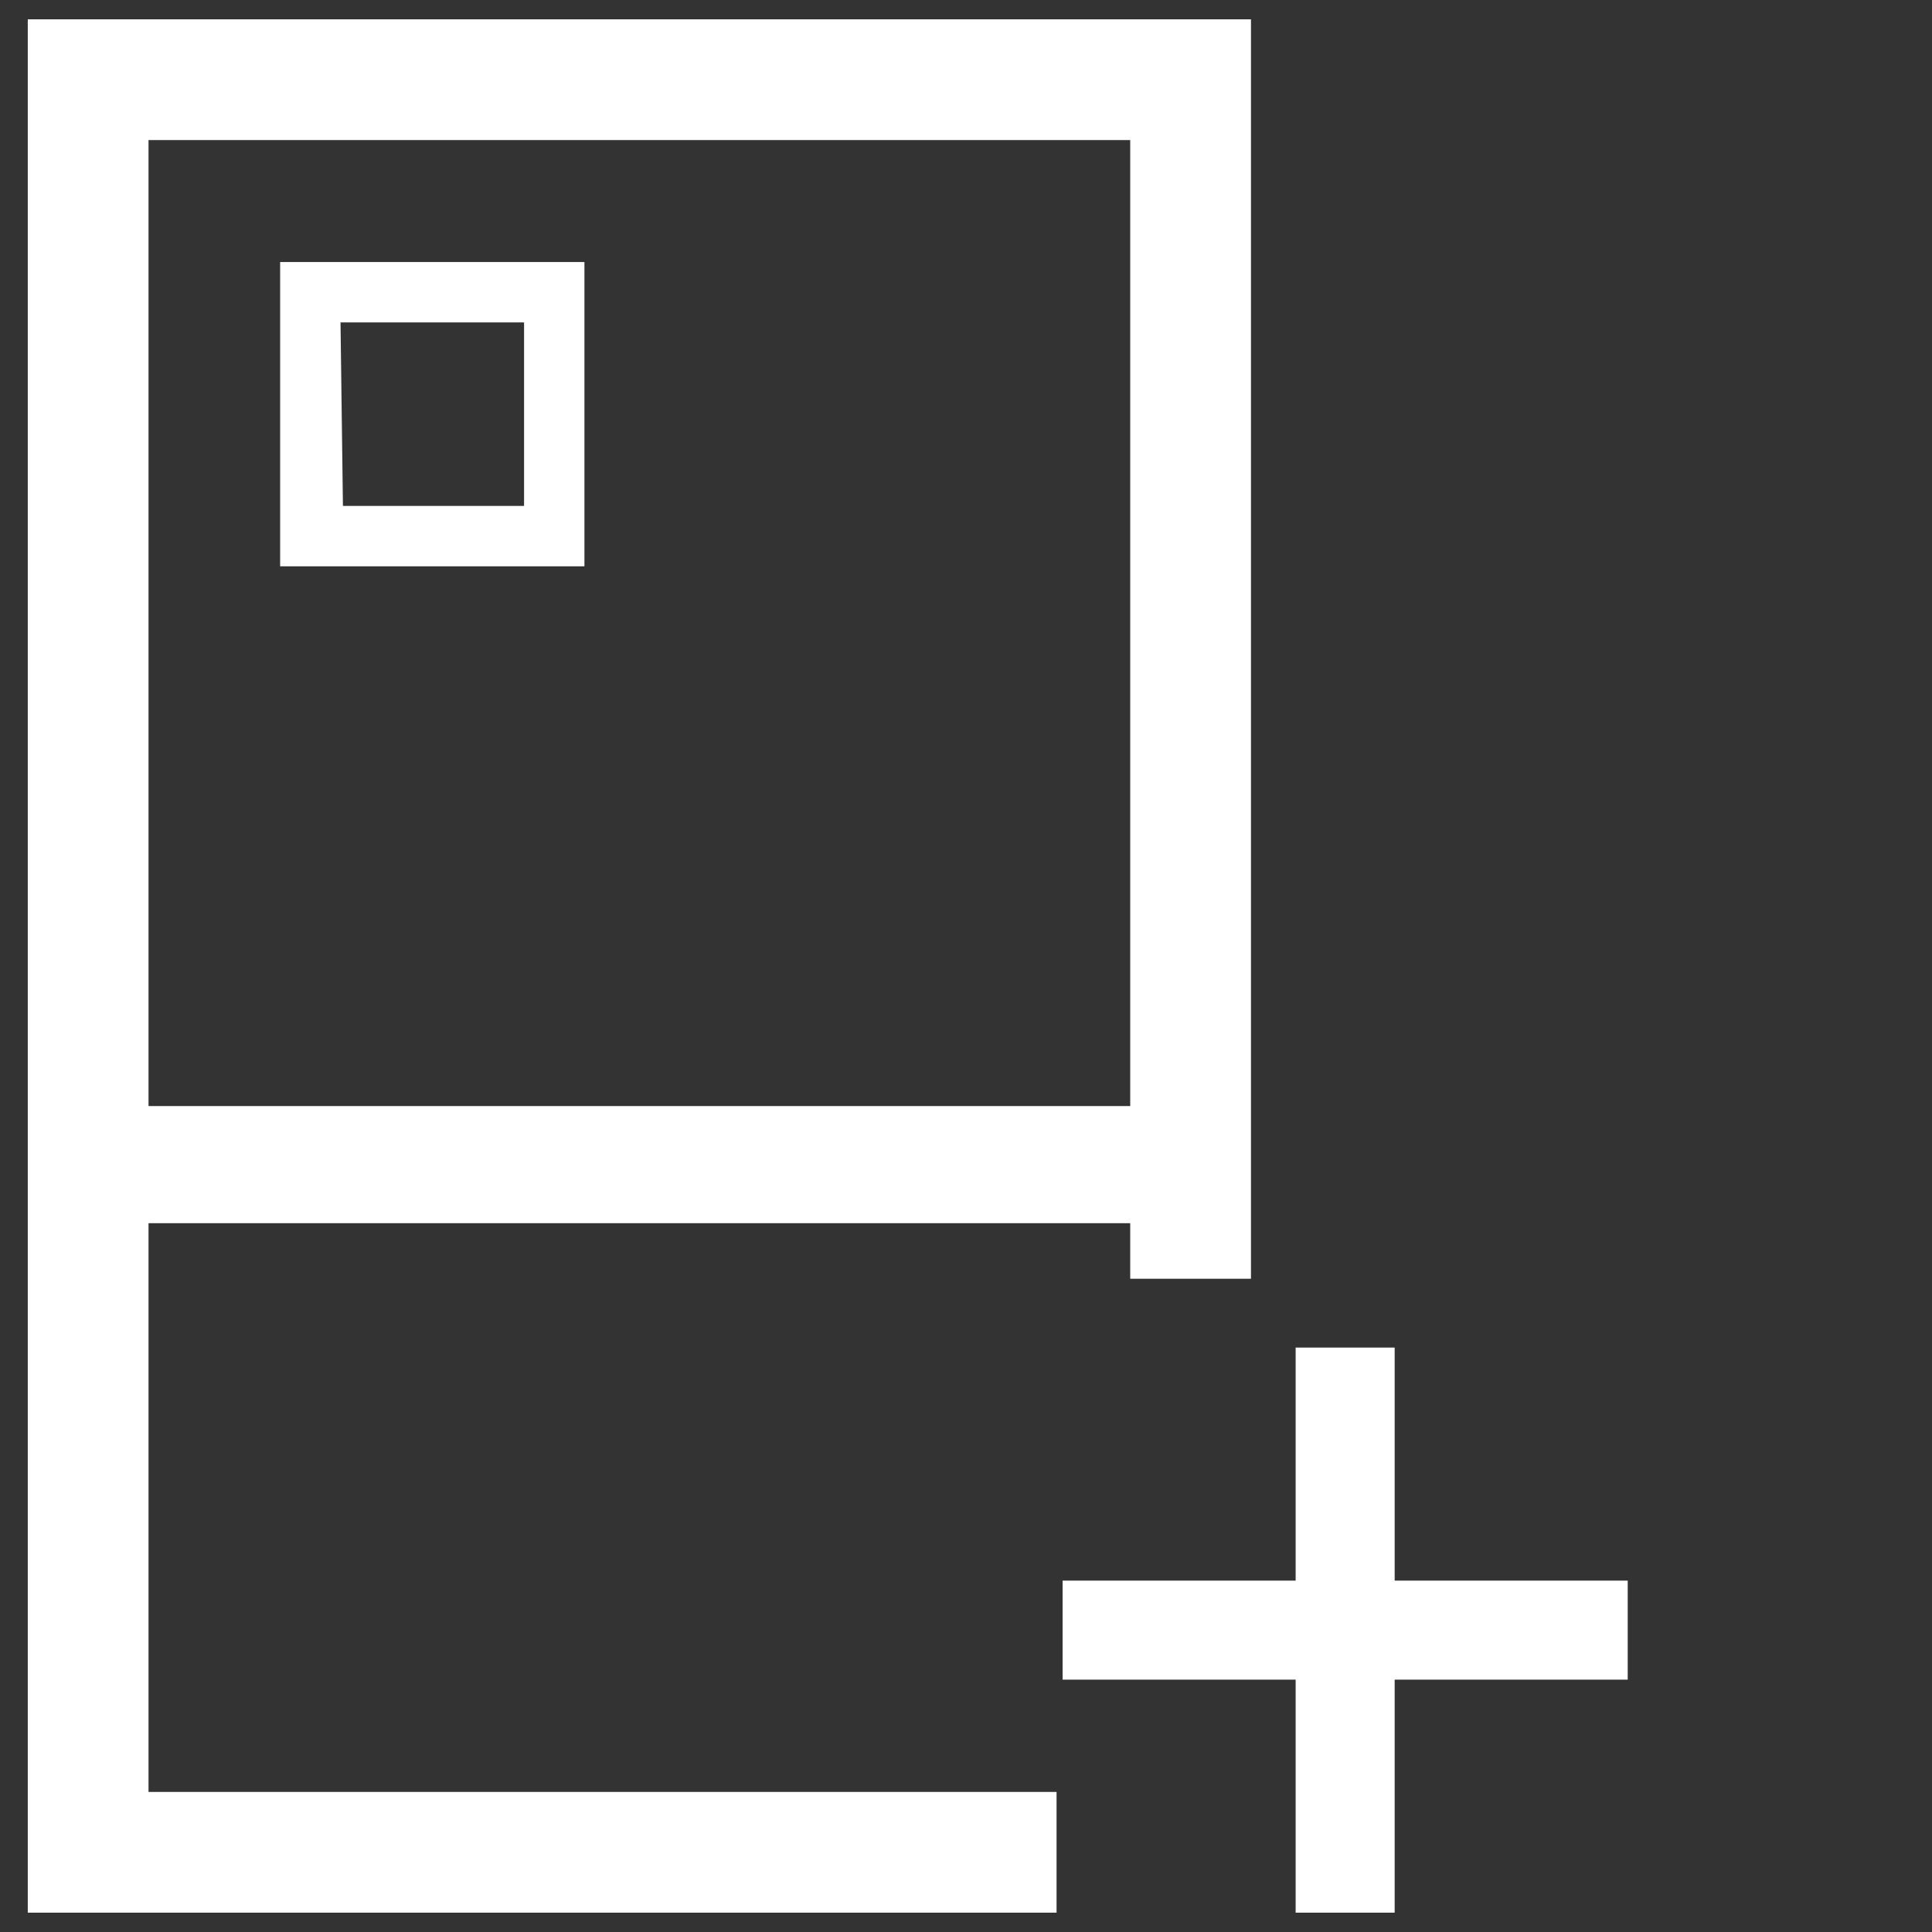 <svg xmlns="http://www.w3.org/2000/svg" id="Layer_1" data-name="Layer 1" viewBox="0 0 16 16"><rect x="0" y="0" width="16" height="16" fill="#333333" stroke="none"/><defs><style>.cls-1{fill:#fff}</style></defs><title>add_server_inverse_16x16</title><path d="M.23.16V15.84H8.75v-1H1.23V10.13H9.36v.46h1V.16Zm9.13,9H1.23v-8H9.36Z" class="cls-1"/><path d="M4.84,4.69H2.32V2.17H4.84Zm-2-.5H4.34V2.67H2.82Z" class="cls-1"/><path d="M10.73,15.84V13.91H8.8v-.82h1.93V11.16h.82v1.93h1.93v.82H11.55v1.93Z" class="cls-1"/></svg>
